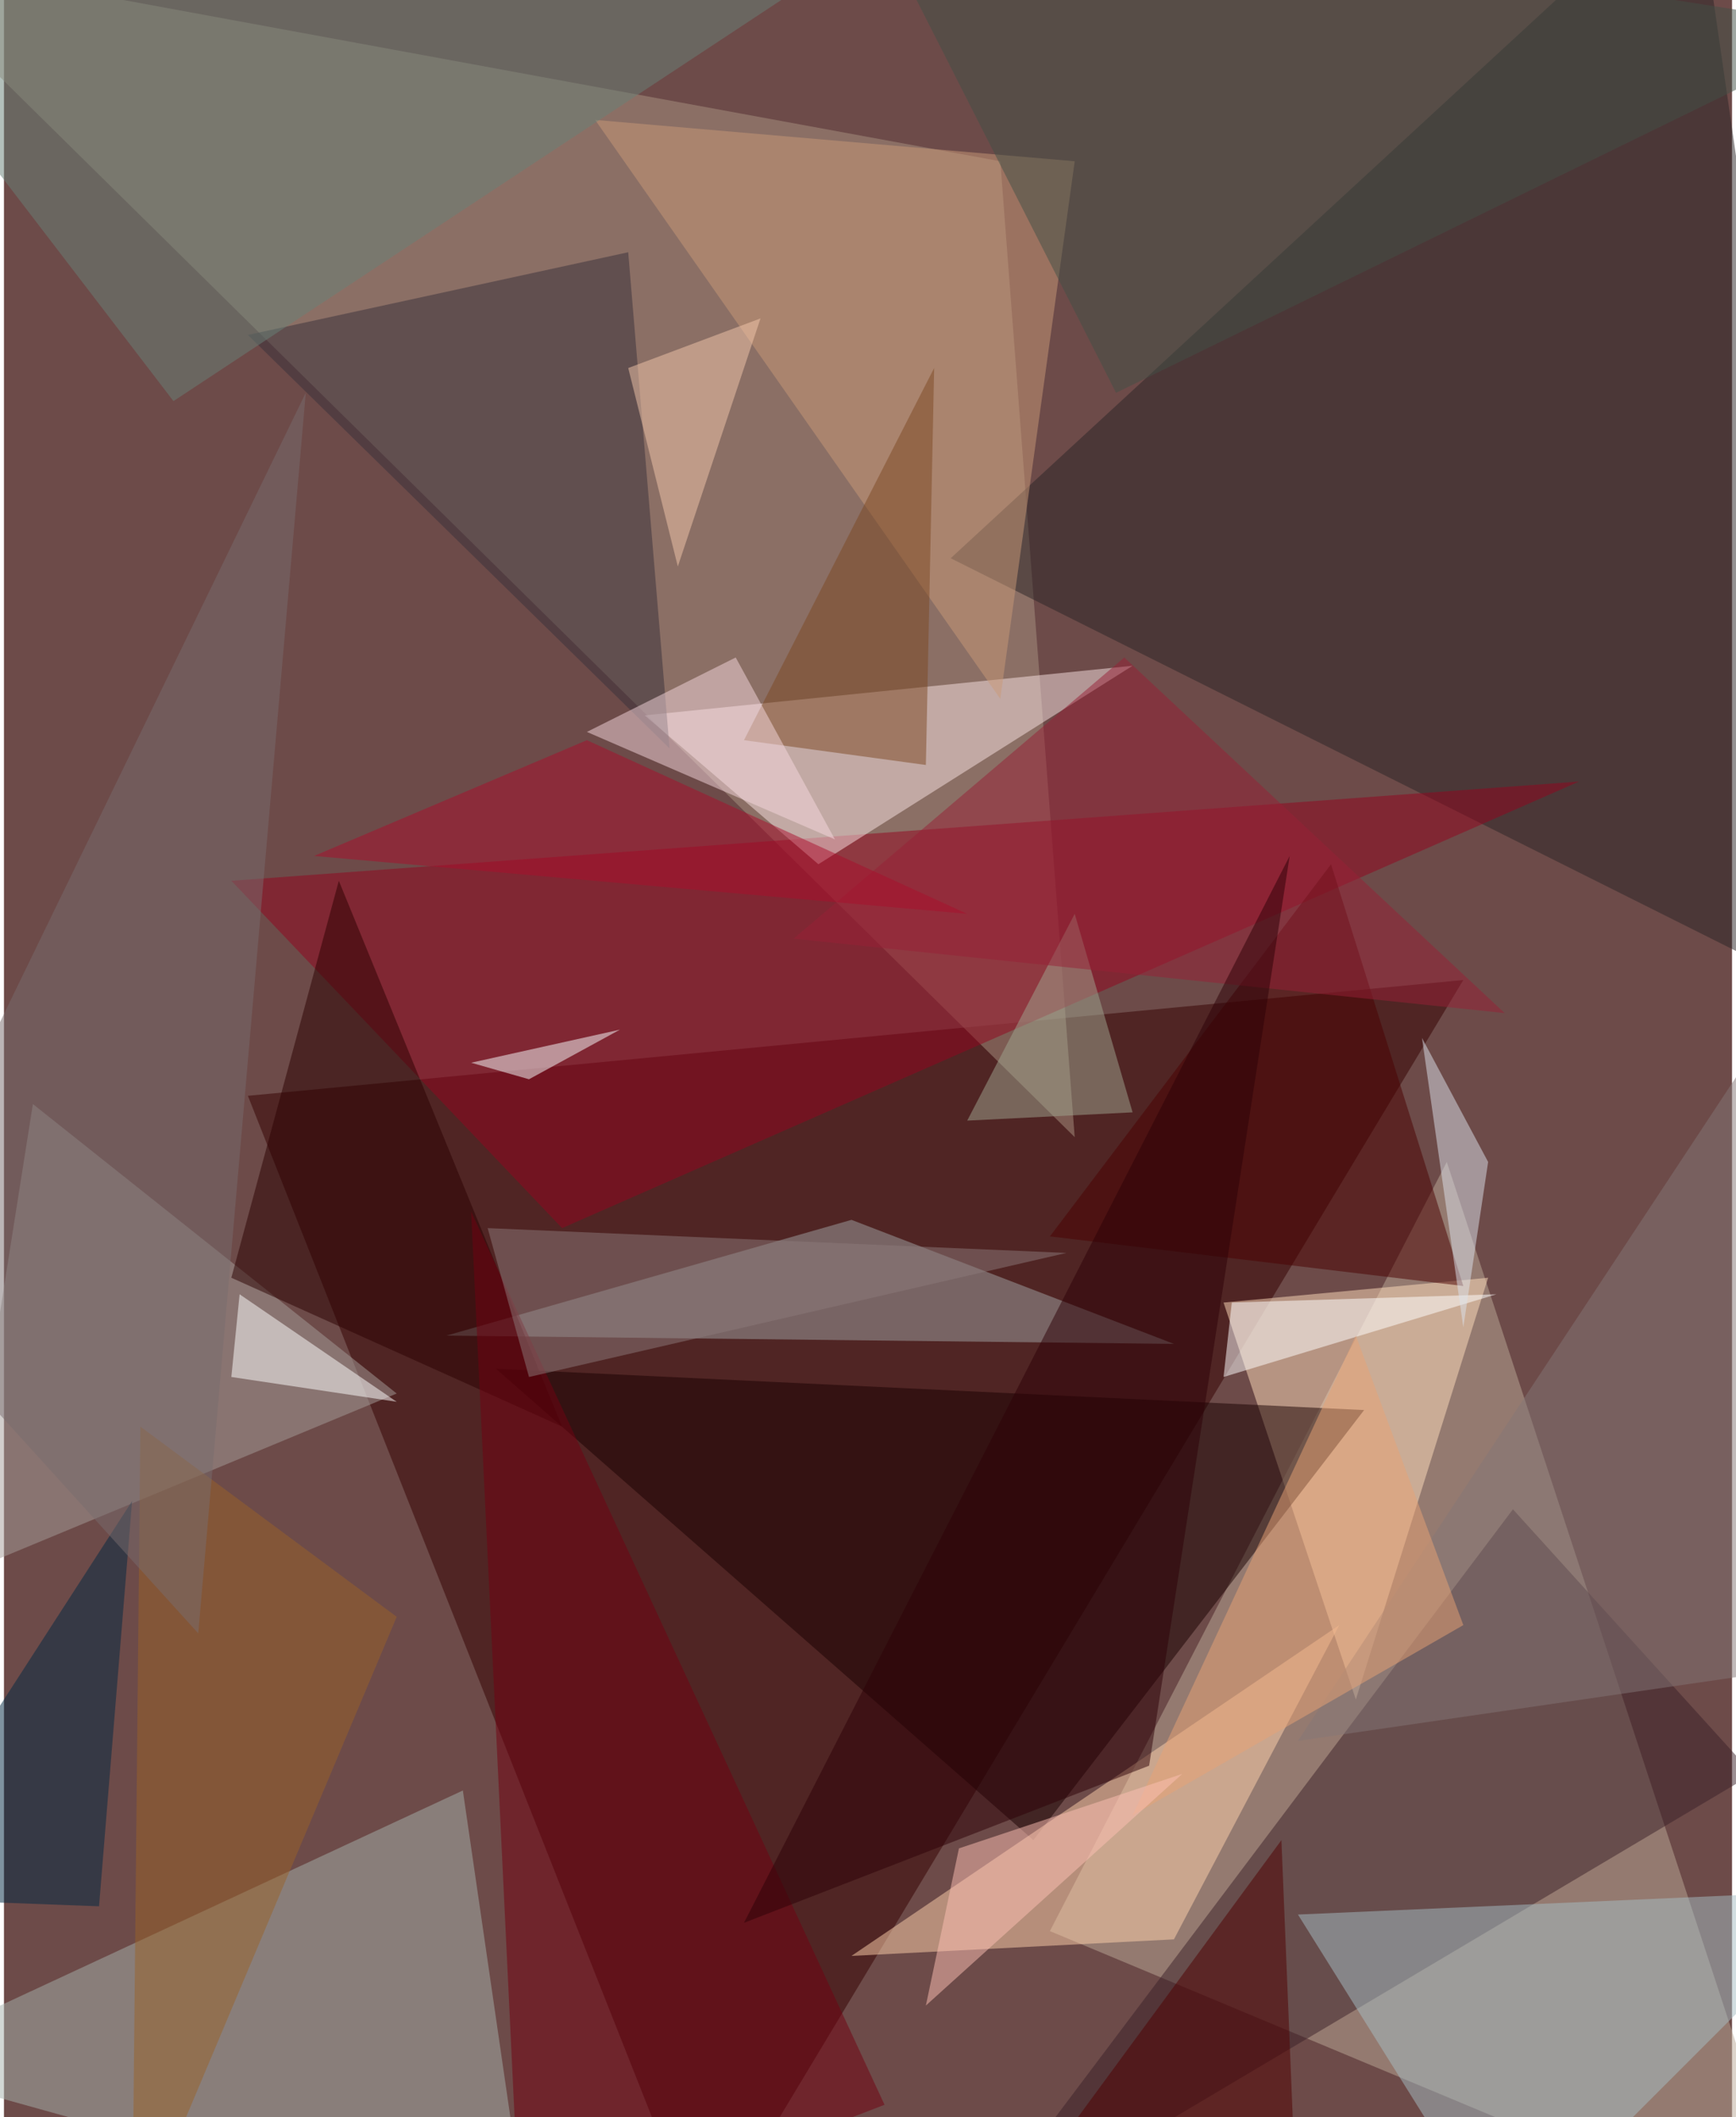 <svg xmlns="http://www.w3.org/2000/svg" width="228" height="278" viewBox="0 0 836 1024"><path fill="#6d4b49" d="M0 0h836v1024H0z"/><g fill-opacity=".502"><path fill="#350000" d="M118 530l220 556 368-612z"/><path fill="#bca998" d="M698 562L506 934l364 152z"/><path fill="#aa9381" d="M518 550L-62-22 482 78z"/><path fill="#3a2129" d="M730 730l-268 356 384-228z"/><path fill="#2a2427" d="M898 490L818-62 458 270z"/><path fill="#ffdebc" d="M718 618l-64 204-64-192z"/><path fill="#94051e" d="M762 378L270 594 110 426z"/><path fill="#a5b1ac" d="M222 866l32 220-316-88z"/><path fill="#190000" d="M658 682L498 890 238 662z"/><path fill="#ffd1ac" d="M646 786L410 946l156-8z"/><path fill="#f9e4e3" d="M394 418l-84-72 236-24z"/><path fill="#a0a4a4" d="M410 590l-196 56 352 4z"/><path fill="#a59d9a" d="M14 534l176 140-212 88z"/><path fill="#39303b" d="M322 362l-20-240-184 40z"/><path fill="#a5bdc4" d="M898 914l-272 12 100 160z"/><path fill="#c99978" d="M482 338L286 58l232 20z"/><path fill="#2b0000" d="M110 618l52-192 108 264z"/><path fill="#730010" d="M250 1086l-24-500 200 432z"/><path fill="#7d4822" d="M446 370l-88-12 92-180z"/><path fill="#847777" d="M846 810l-220 32 272-412z"/><path fill="#9a6229" d="M62 1086l128-304-124-92z"/><path fill="#698179" d="M82 194L-62 6l532-68z"/><path fill="#fff" d="M594 630l128-4-132 40zm-404 48l-80-12 4-40z"/><path fill="#002842" d="M-62 918L62 726 46 922z"/><path fill="#4b0001" d="M642 418L506 598l200 24z"/><path fill="#e7a175" d="M546 878l108-232 52 140z"/><path fill="#9fa68f" d="M466 542l80-4-28-96z"/><path fill="#8c7b7b" d="M234 594l20 72 260-60z"/><path fill="#796c6f" d="M94 790L-62 618l208-428z"/><path fill="#982136" d="M726 490l-344-36 160-136z"/><path fill="#425146" d="M538 190L410-62l488 76z"/><path fill="#510000" d="M626 1086l-8-196-144 196z"/><path fill="#aa0f2d" d="M466 442l-316-28 132-56z"/><path fill="#f6d8de" d="M354 318l48 88-120-52z"/><path fill="#dce2ec" d="M706 642l12-80-32-60z"/><path fill="#f7ffff" d="M254 522l44-24-72 16z"/><path fill="#2d0106" d="M358 930l196-76 68-440z"/><path fill="#fdc0b3" d="M570 858l-108 36-16 76z"/><path fill="#f4c7ab" d="M326 274l-24-96 64-24z"/></g></svg>